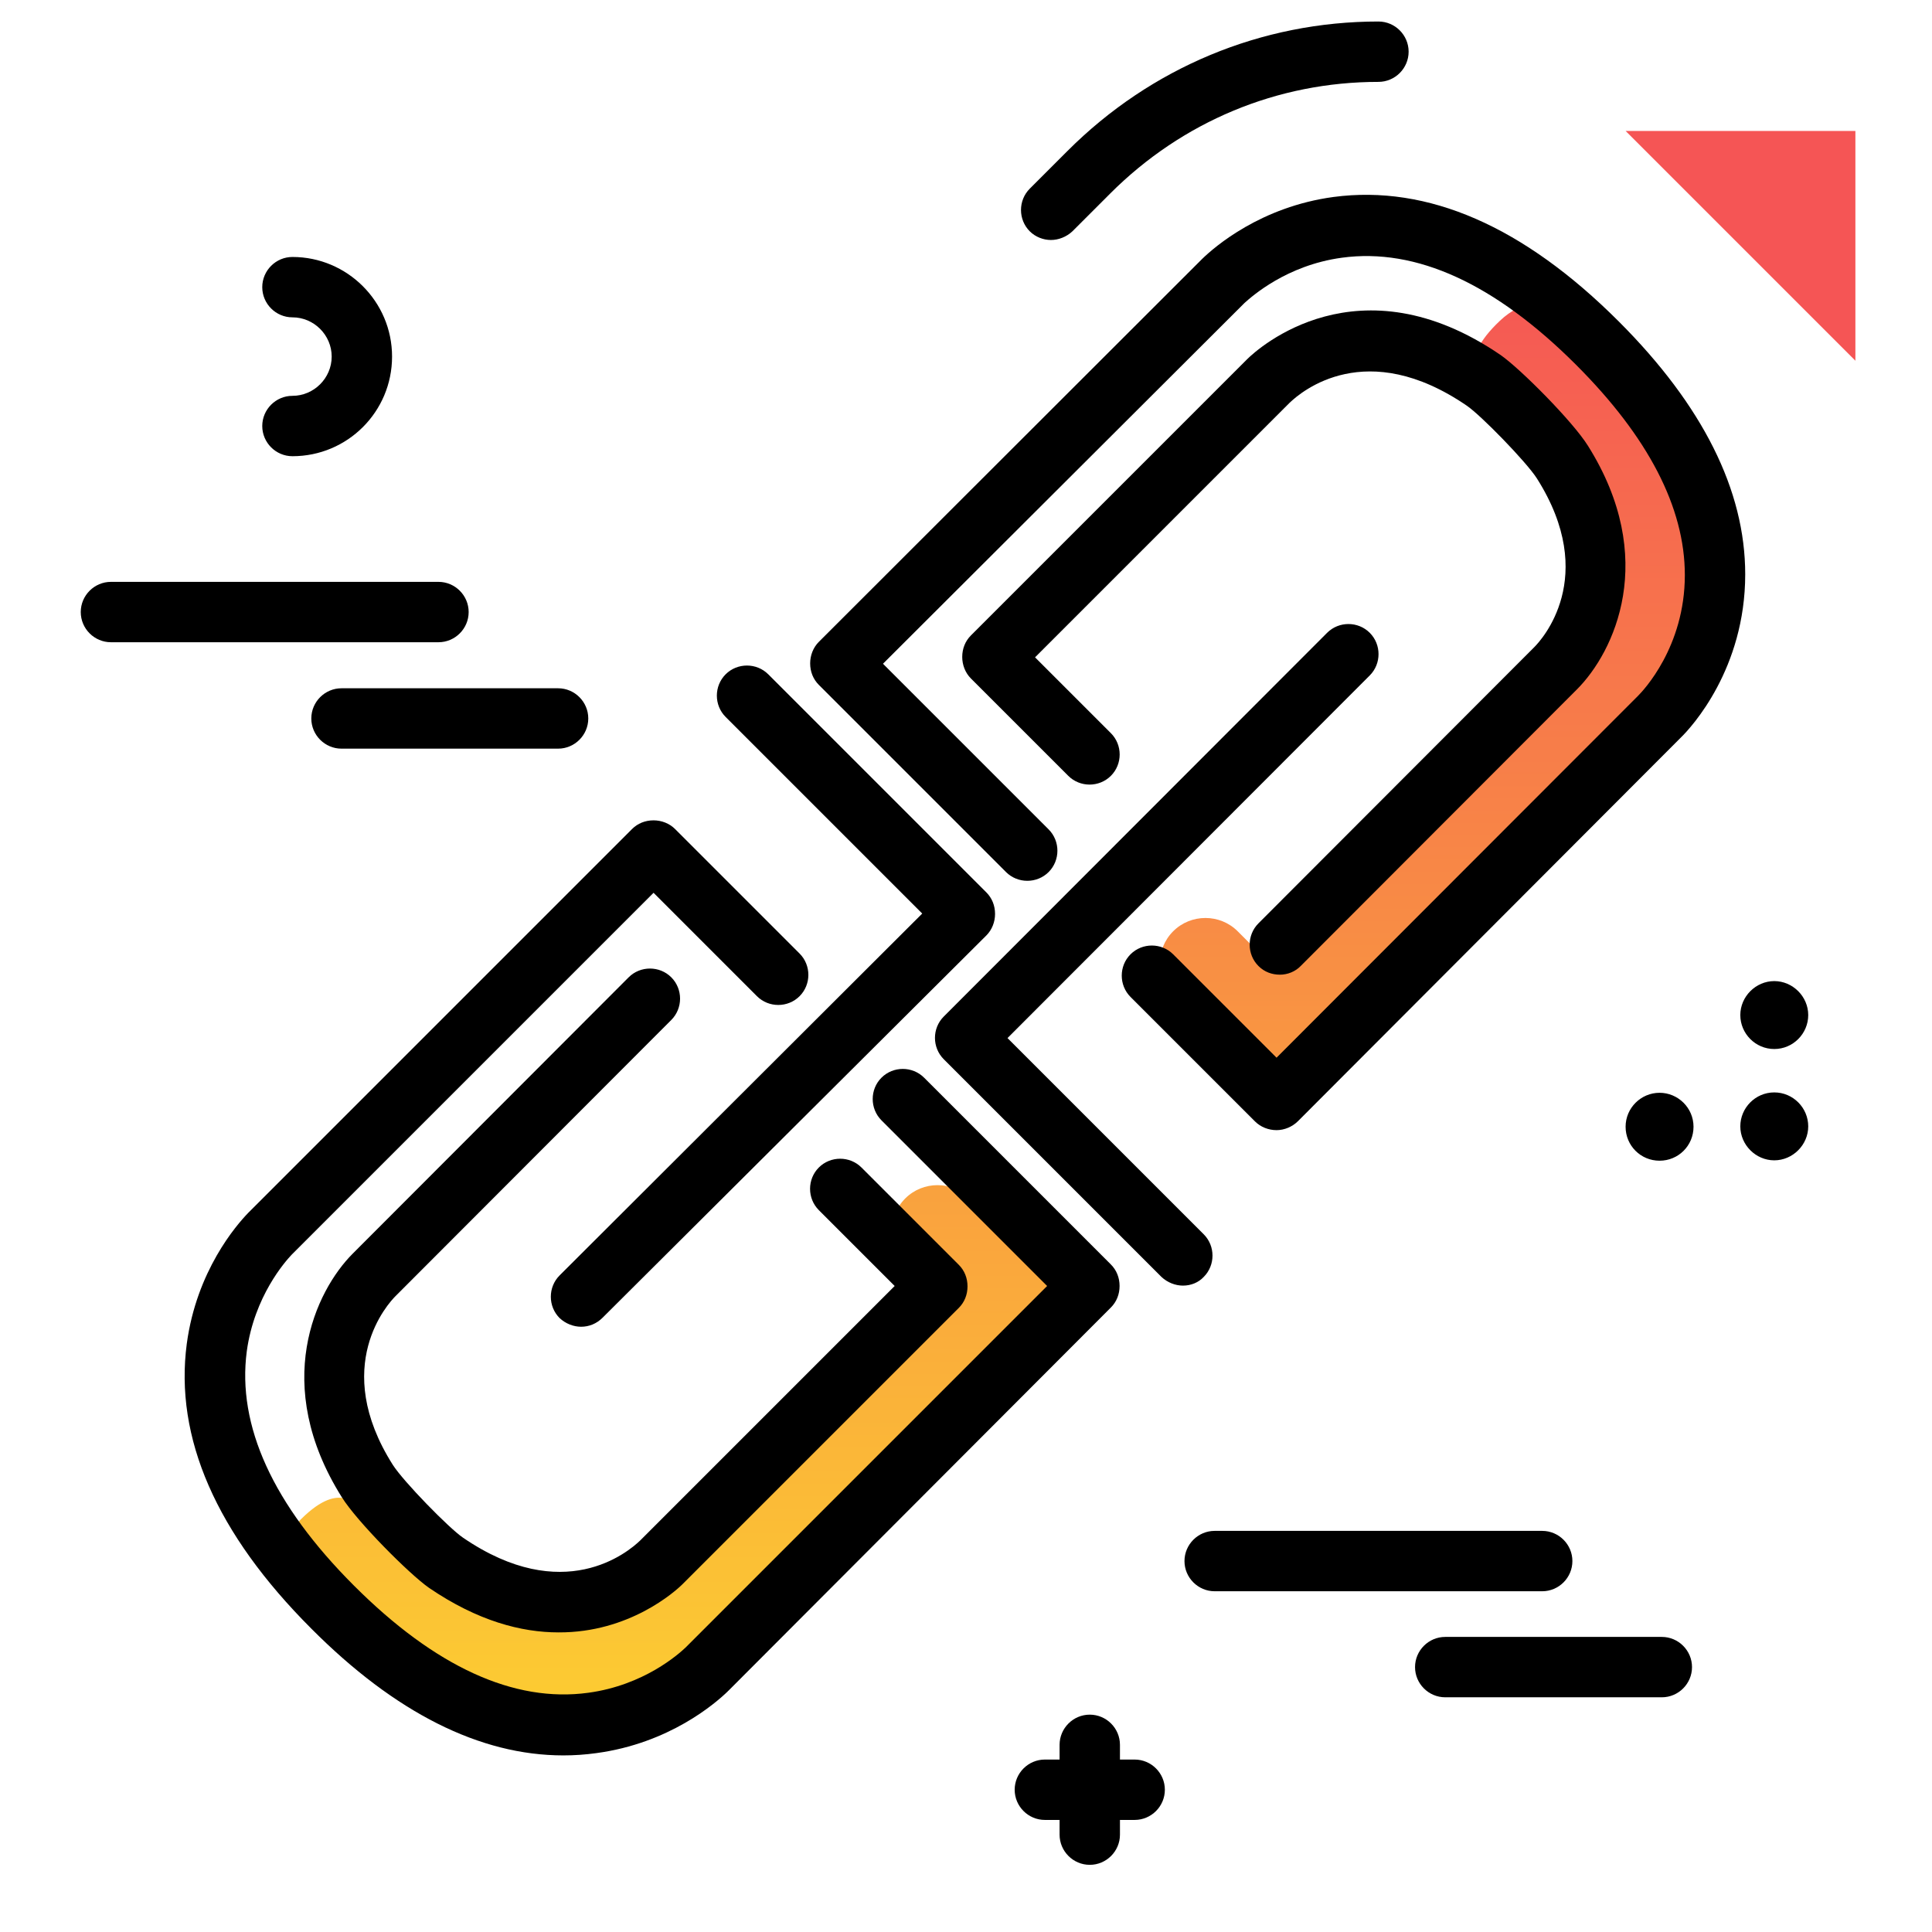 <svg version="1.1" id="Layer_1" xmlns="http://www.w3.org/2000/svg" xmlns:xlink="http://www.w3.org/1999/xlink" x="0px" y="0px" viewBox="0 0 512 512" enable-background="new 0 0 512 512" xml:space="preserve">
<linearGradient id="SVGID_1_" gradientUnits="userSpaceOnUse" x1="264.741" y1="463.047" x2="264.741" y2="67.194" class="gradient-element">
	<stop offset="0" class="primary-color-gradient" style="stop-color: #FCCF31"></stop>
	<stop offset="1" class="secondary-color-gradient" style="stop-color: #F55555"></stop>
</linearGradient>
<path fill="url(#SVGID_1_)" d="M284.7,345.1l-17.2,17.1c-10.3,10.3-25.4,25.4-46.4,46.3c-46.4,46.3-56.9,55.1-82.3,52.1
	c-25.3-3-42.8-20.8-50.6-27.7c-7.8-6.9-20.7-17.3-9.4-29.3s15.7-4.2,15.7-4.2c3.1,4.6,16.3,17.5,21.6,20.8c31,19.6,52,0.8,54.6-1.8
	l76.1-76.8l-6.9-6.9c-4.7-4.7-4.7-12.4,0-17.1v0c4.7-4.7,12.4-4.7,17.1,0C257.2,317.6,285.1,344.7,284.7,345.1z M454.5,145
	c-3-25.3-20.8-42.8-27.7-50.6c-6.9-7.8-17.3-20.7-29.3-9.4s-4.2,15.7-4.2,15.7c4.6,3.1,17.5,16.3,20.8,21.6c19.6,31,0.8,52-1.8,54.6
	l-77.4,76.8l-6.9-6.9c-4.7-4.7-12.4-4.7-17.1,0v0c-4.7,4.7-4.7,12.4,0,17.1l24,24l3.5,3.5l0,0l17.1-17.1c10.3-10.3,25.6-25.6,47-47
	C448.7,180.9,457.5,170.4,454.5,145z"></path>
<path d="M149.3,465.2c-22.1,0-44.6-11.3-66.8-33.6c-25.2-25.2-36.3-50.6-33-75.5c2.6-19.3,13.1-31.4,16.3-34.7c0,0,0.1-0.1,0.1-0.1
	l101.6-101.6c1.5-1.5,3.5-2.3,5.7-2.3c0,0,0,0,0,0c2.1,0,4.2,0.8,5.7,2.3l33,33c3.1,3.1,3.1,8.2,0,11.3c-3.1,3.1-8.2,3.1-11.3,0
	l-27.4-27.4l-95.9,95.9c-1.7,1.8-9.9,11-11.9,25.6c-2.6,19.7,6.9,40.6,28.4,62.1c21.5,21.5,42.4,31.1,62.1,28.4
	c14.8-2,24-10.3,25.8-12l95.8-95.8l-43.9-43.9c-3.1-3.1-3.1-8.2,0-11.3c3.1-3.1,8.2-3.1,11.3,0l49.5,49.5c1.5,1.5,2.3,3.5,2.3,5.7
	s-0.8,4.2-2.3,5.7L193,448.1c0,0-0.1,0-0.1,0.1c-3.3,3.2-15.5,13.8-34.9,16.4C155.1,465,152.2,465.2,149.3,465.2z M154,351.6
	c-2,0-4.1-0.8-5.7-2.3c-3.1-3.1-3.1-8.2,0-11.3l96.1-95.9l-52.1-52.1c-3.1-3.1-3.1-8.2,0-11.3c3.1-3.1,8.2-3.1,11.3,0l57.8,57.8
	c1.5,1.5,2.3,3.5,2.3,5.7c0,2.1-0.8,4.2-2.3,5.7L159.7,349.2C158.1,350.8,156.1,351.6,154,351.6z M313.5,340.7c-2,0-4.1-0.8-5.7-2.3
	l-57.7-57.7c-3.1-3.1-3.1-8.2,0-11.3l101.6-101.7c3.1-3.1,8.2-3.1,11.3,0c3.1,3.1,3.1,8.2,0,11.3l-96,96.1l52,52
	c3.1,3.1,3.1,8.2,0,11.3C317.6,339.9,315.6,340.7,313.5,340.7z M338.3,299.5c-2.1,0-4.2-0.8-5.7-2.3l-33-33c-3.1-3.1-3.1-8.2,0-11.3
	c3.1-3.1,8.2-3.1,11.3,0l27.4,27.4l95.8-95.9c1.3-1.3,12.4-12.9,12.4-32c0-17.9-9.7-36.6-28.8-55.7c-21.5-21.5-42.4-31.1-62.1-28.4
	c-14.7,2-23.9,10.3-25.8,12L234,175.9l43.9,43.9c3.1,3.1,3.1,8.2,0,11.3c-3.1,3.1-8.2,3.1-11.3,0L217,181.5
	c-1.5-1.5-2.3-3.5-2.3-5.7c0-2.1,0.8-4.2,2.3-5.7L318.5,68.7c0,0,0.1-0.1,0.1-0.1c3.3-3.2,15.5-13.8,34.8-16.4
	c24.9-3.3,50.3,7.7,75.6,33c22.2,22.2,33.5,44.7,33.5,67c0,25-14.2,40.5-17.1,43.3L344,297.1C342.5,298.6,340.4,299.5,338.3,299.5
	C338.3,299.5,338.3,299.5,338.3,299.5z M344.8,255.9l73.1-73.2c9.9-9.9,21.7-34.7,2.9-64.6c-4-6.4-17.8-20.3-23.1-24
	c-37.7-25.8-64.3-1.8-67.2,1.1c0,0-0.1,0.1-0.1,0.1l-73.1,73.1c-1.5,1.5-2.3,3.5-2.3,5.7c0,2.1,0.8,4.2,2.3,5.7l25.8,25.8
	c3.1,3.1,8.2,3.1,11.3,0c3.1-3.1,3.1-8.2,0-11.3l-20.1-20.1l67.4-67.4c3.3-3.2,20.4-17.5,47,0.7c3.7,2.5,15.8,14.9,18.6,19.3
	c16.6,26.2,1.1,42.9-0.7,44.7l-73.1,73.2c-3.1,3.1-3.1,8.2,0,11.3c1.6,1.6,3.6,2.3,5.7,2.3C341.2,258.3,343.3,257.5,344.8,255.9z
	 M263,174.1 M180.9,419.8C180.9,419.8,181,419.8,180.9,419.8l73.2-73.2c1.5-1.5,2.3-3.5,2.3-5.7s-0.8-4.2-2.3-5.7l-25.8-25.8
	c-3.1-3.1-8.2-3.1-11.3,0c-3.1,3.1-3.1,8.2,0,11.3l20.1,20.1l-67.4,67.4c-3.3,3.2-20.4,17.5-47-0.7c-3.7-2.5-15.8-14.9-18.6-19.3
	c-16.6-26.2-1.1-42.9,0.7-44.7l73.1-73.2c3.1-3.1,3.1-8.2,0-11.3c-3.1-3.1-8.2-3.1-11.3,0l-73.1,73.2c-9.9,9.9-21.7,34.7-2.9,64.6
	c4,6.4,17.8,20.3,23.1,24c12.9,8.8,24.5,11.8,34.3,11.8C166.8,432.7,179,421.7,180.9,419.8z"></path>
<path fill="#F55555" class="secondary-color" d="M491.7,95.6l-60.9-60.9h60.9V95.6z"></path>
<path d="M116.2,170.2H29.4c-4.4,0-8-3.6-8-8s3.6-8,8-8h86.8c4.4,0,8,3.6,8,8S120.6,170.2,116.2,170.2z M77.5,104.9c-4.4,0-8,3.6-8,8
	s3.6,8,8,8c14.6,0,26.4-11.8,26.4-26.4S92,68.1,77.5,68.1c-4.4,0-8,3.6-8,8s3.6,8,8,8c5.7,0,10.4,4.7,10.4,10.4
	S83.2,104.9,77.5,104.9z M470.2,278c5,0,9-4.1,9-9s-4.1-9-9-9s-9,4.1-9,9S465.2,278,470.2,278z M278.5,63.6c2,0,4.1-0.8,5.7-2.3
	l10-10c19.1-19.1,44.3-29.6,71.1-29.6c4.4,0,8-3.6,8-8s-3.6-8-8-8c-31,0-60.3,12.2-82.4,34.3l-10,10c-3.1,3.1-3.1,8.2,0,11.3
	C274.4,62.8,276.5,63.6,278.5,63.6z M147.9,182.4H90.5c-4.4,0-8,3.6-8,8s3.6,8,8,8h57.4c4.4,0,8-3.6,8-8S152.3,182.4,147.9,182.4z
	 M470.2,289.5c-5,0-9,4.1-9,9s4.1,9,9,9s9-4.1,9-9S475.2,289.5,470.2,289.5z M300.7,466.3h-3.9v-3.9c0-4.4-3.6-8-8-8s-8,3.6-8,8v3.9
	h-3.9c-4.4,0-8,3.6-8,8s3.6,8,8,8h3.9v3.9c0,4.4,3.6,8,8,8s8-3.6,8-8v-3.9h3.9c4.4,0,8-3.6,8-8S305.1,466.3,300.7,466.3z
	 M439.8,289.6c-4.9,0-9,4-9,9s4,9,9,9s9-4,9-9S444.7,289.6,439.8,289.6z M440.4,433.8H383c-4.4,0-8,3.6-8,8s3.6,8,8,8h57.4
	c4.4,0,8-3.6,8-8S444.8,433.8,440.4,433.8z M416.7,413.7c0-4.4-3.6-8-8-8h-86.8c-4.4,0-8,3.6-8,8s3.6,8,8,8h86.8
	C413.1,421.7,416.7,418.1,416.7,413.7z"></path>
</svg>
